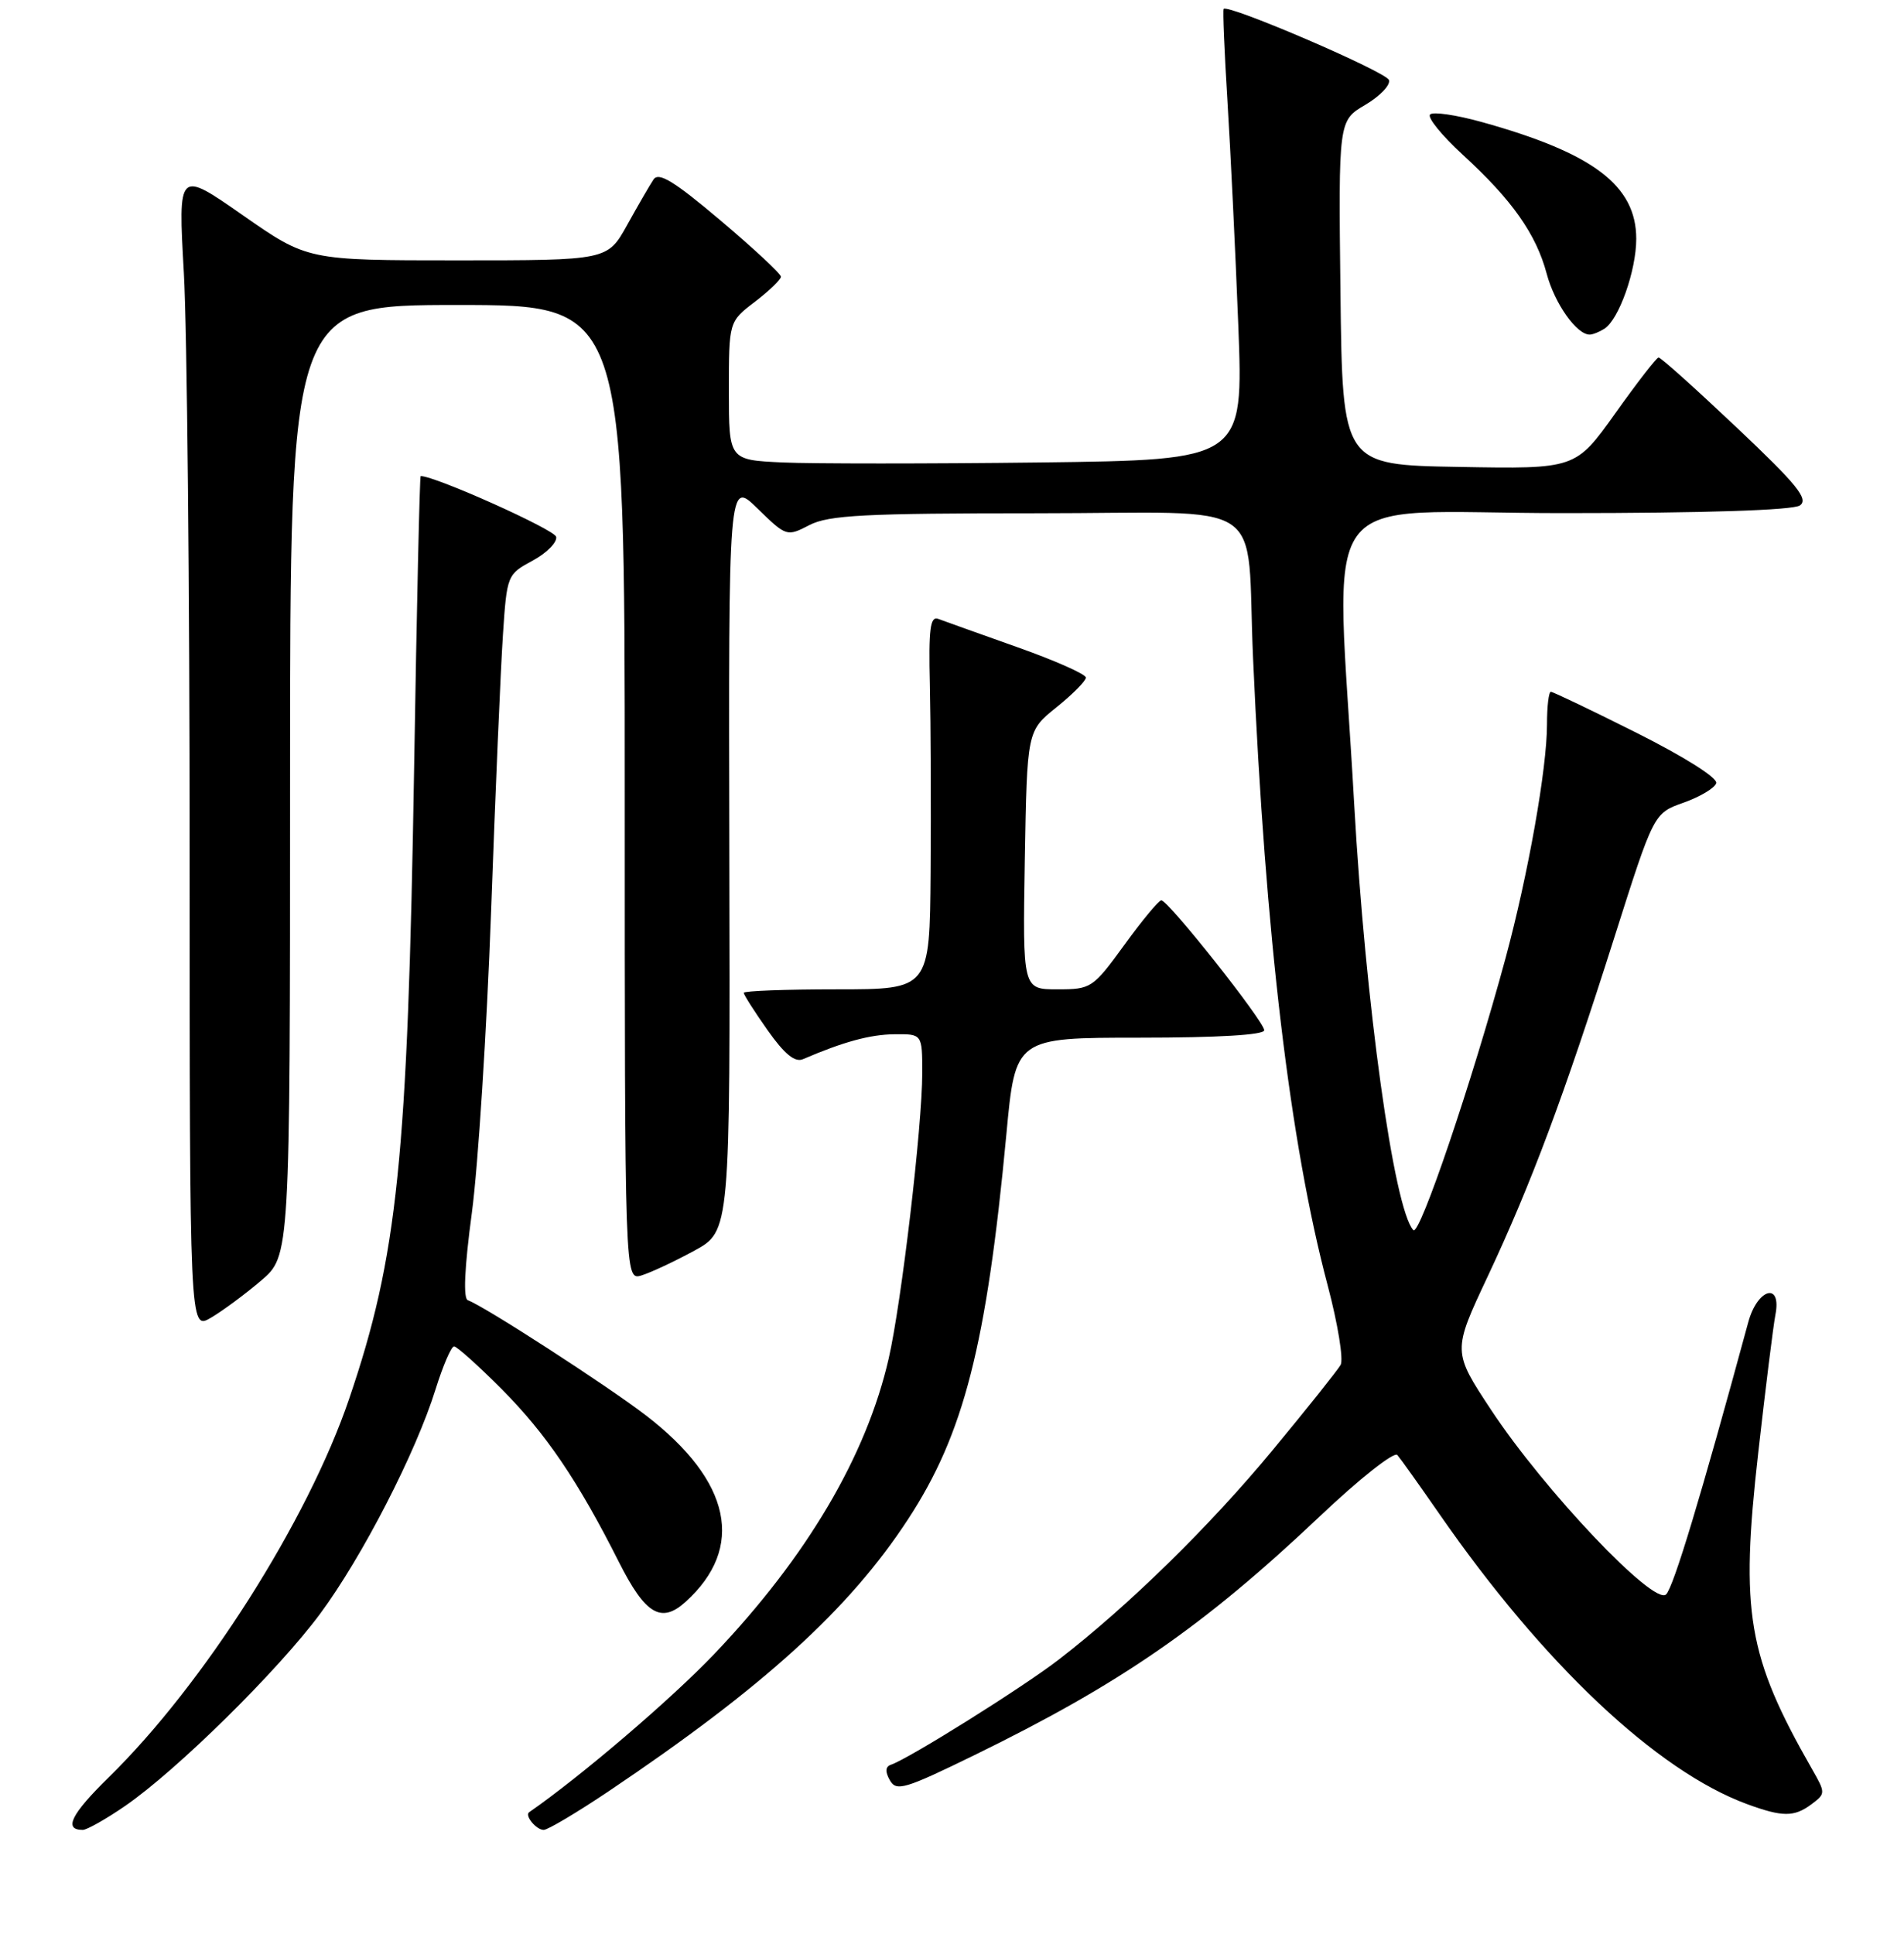 <?xml version="1.0" encoding="UTF-8" standalone="no"?>
<!DOCTYPE svg PUBLIC "-//W3C//DTD SVG 1.1//EN" "http://www.w3.org/Graphics/SVG/1.1/DTD/svg11.dtd" >
<svg xmlns="http://www.w3.org/2000/svg" xmlns:xlink="http://www.w3.org/1999/xlink" version="1.1" viewBox="0 0 256 260">
 <g >
 <path fill="currentColor"
d=" M 16.82 242.78 C 23.76 238.01 37.36 224.61 43.04 216.95 C 48.69 209.32 55.92 195.28 58.57 186.75 C 59.56 183.59 60.67 181.00 61.05 181.00 C 61.43 181.00 64.31 183.59 67.46 186.75 C 73.42 192.75 77.70 199.05 83.22 210.00 C 86.77 217.04 88.90 218.31 92.18 215.34 C 100.22 208.06 98.33 199.12 86.89 190.31 C 81.68 186.30 64.96 175.49 62.91 174.80 C 62.26 174.59 62.45 170.43 63.45 162.99 C 64.29 156.67 65.45 138.45 66.03 122.50 C 66.60 106.55 67.32 89.84 67.62 85.36 C 68.15 77.32 68.20 77.21 71.61 75.37 C 73.50 74.35 74.93 72.91 74.78 72.17 C 74.58 71.20 58.54 64.00 56.56 64.00 C 56.43 64.00 56.03 81.66 55.68 103.25 C 54.81 155.84 53.47 168.87 46.94 188.06 C 41.37 204.43 27.39 226.43 14.63 238.92 C 9.55 243.90 8.51 246.00 11.13 246.00 C 11.68 246.00 14.25 244.55 16.82 242.78 Z  M 81.80 240.83 C 102.62 226.84 114.17 216.36 122.09 204.24 C 129.60 192.77 132.65 180.83 135.31 152.50 C 136.52 139.50 136.52 139.50 153.26 139.50 C 163.77 139.50 169.99 139.13 169.98 138.50 C 169.96 137.29 157.04 120.99 156.14 121.03 C 155.79 121.05 153.55 123.75 151.17 127.03 C 146.94 132.85 146.71 133.00 142.17 133.00 C 137.50 133.00 137.50 133.00 137.79 115.63 C 138.09 98.26 138.09 98.26 142.04 95.09 C 144.22 93.34 146.00 91.54 146.00 91.09 C 146.00 90.64 141.84 88.79 136.75 86.99 C 131.66 85.18 126.89 83.48 126.15 83.20 C 125.06 82.80 124.84 84.55 125.02 92.10 C 125.14 97.27 125.19 108.59 125.12 117.25 C 125.00 133.00 125.00 133.00 112.50 133.00 C 105.62 133.00 100.00 133.21 100.00 133.47 C 100.00 133.73 101.44 135.99 103.21 138.50 C 105.47 141.70 106.88 142.86 107.96 142.39 C 113.41 140.05 116.96 139.08 120.25 139.04 C 124.00 139.00 124.00 139.00 124.00 144.25 C 124.00 151.39 121.21 175.10 119.49 182.62 C 116.49 195.73 108.47 209.32 96.01 222.38 C 90.27 228.41 78.02 238.87 71.15 243.62 C 70.51 244.07 72.10 246.00 73.10 246.00 C 73.65 246.00 77.56 243.67 81.80 240.83 Z  M 243.56 242.55 C 245.47 241.12 245.47 241.04 243.62 237.80 C 234.96 222.64 233.97 216.80 236.40 195.31 C 237.38 186.61 238.42 178.26 238.71 176.75 C 239.58 172.29 236.30 173.19 235.06 177.75 C 228.70 201.16 225.01 213.38 224.01 214.34 C 222.38 215.91 207.66 200.39 200.52 189.59 C 195.29 181.67 195.29 181.67 200.03 171.59 C 205.90 159.09 210.30 147.31 217.09 125.91 C 222.36 109.32 222.36 109.32 226.35 107.91 C 228.55 107.13 230.53 105.96 230.75 105.29 C 230.98 104.59 226.55 101.79 220.09 98.54 C 214.01 95.49 208.80 93.00 208.52 93.00 C 208.23 93.00 208.00 94.97 208.00 97.37 C 208.00 103.28 205.48 117.50 202.44 128.76 C 197.95 145.35 190.86 166.26 190.03 165.37 C 187.42 162.58 183.58 134.90 182.07 108.00 C 179.62 64.16 176.12 69.00 210.26 68.98 C 229.22 68.98 241.06 68.59 242.00 67.95 C 243.22 67.11 241.65 65.17 233.50 57.47 C 228.00 52.27 223.28 48.03 223.00 48.06 C 222.72 48.08 220.10 51.46 217.17 55.58 C 211.84 63.05 211.84 63.05 196.17 62.77 C 180.50 62.50 180.50 62.50 180.23 39.36 C 179.96 16.22 179.96 16.22 183.56 14.10 C 185.54 12.93 186.98 11.43 186.75 10.76 C 186.39 9.66 165.09 0.50 164.52 1.20 C 164.39 1.37 164.62 6.90 165.03 13.50 C 165.44 20.10 166.10 33.67 166.49 43.67 C 167.19 61.83 167.19 61.83 139.85 62.17 C 124.81 62.35 109.24 62.35 105.25 62.17 C 98.00 61.84 98.00 61.84 98.00 52.54 C 98.00 43.24 98.00 43.24 101.50 40.57 C 103.42 39.10 105.00 37.58 105.00 37.20 C 105.00 36.81 101.34 33.41 96.88 29.64 C 90.61 24.34 88.55 23.08 87.86 24.14 C 87.36 24.89 85.77 27.64 84.32 30.25 C 81.68 35.00 81.68 35.00 61.51 35.00 C 41.34 35.00 41.34 35.00 32.64 28.93 C 23.94 22.86 23.94 22.86 24.72 36.68 C 25.15 44.28 25.50 79.37 25.50 114.66 C 25.50 178.82 25.50 178.82 28.34 177.16 C 29.90 176.25 32.94 174.00 35.09 172.17 C 39.00 168.84 39.00 168.84 39.00 104.92 C 39.00 41.00 39.00 41.00 61.50 41.00 C 84.00 41.00 84.00 41.00 84.00 106.57 C 84.00 172.13 84.00 172.13 86.25 171.46 C 87.49 171.08 90.68 169.59 93.34 168.14 C 98.18 165.50 98.18 165.50 98.06 115.02 C 97.95 64.54 97.95 64.54 101.85 68.36 C 105.73 72.14 105.79 72.16 108.83 70.59 C 111.42 69.25 116.24 69.00 139.41 69.00 C 171.22 69.00 167.50 66.50 168.48 88.50 C 170.14 125.93 173.45 153.74 178.52 172.84 C 179.88 177.98 180.66 182.77 180.25 183.49 C 179.84 184.21 175.72 189.38 171.09 194.97 C 162.61 205.22 151.78 215.82 142.40 223.07 C 137.58 226.80 122.20 236.43 119.79 237.24 C 119.04 237.49 118.99 238.17 119.64 239.32 C 120.51 240.87 121.63 240.53 131.05 235.93 C 150.68 226.34 161.80 218.65 177.46 203.84 C 182.76 198.81 187.45 195.11 187.88 195.60 C 188.31 196.10 190.84 199.65 193.51 203.50 C 207.47 223.65 222.75 238.06 234.89 242.53 C 239.66 244.28 241.23 244.29 243.56 242.55 Z  M 215.71 44.20 C 217.67 42.96 220.00 36.38 220.00 32.11 C 220.00 24.94 214.22 20.57 199.21 16.40 C 195.79 15.45 192.67 14.99 192.28 15.39 C 191.88 15.79 193.86 18.22 196.68 20.81 C 203.31 26.88 206.54 31.47 207.96 36.80 C 209.02 40.80 212.01 45.02 213.75 44.98 C 214.16 44.98 215.05 44.62 215.71 44.20 Z "/>
</g>
</svg>